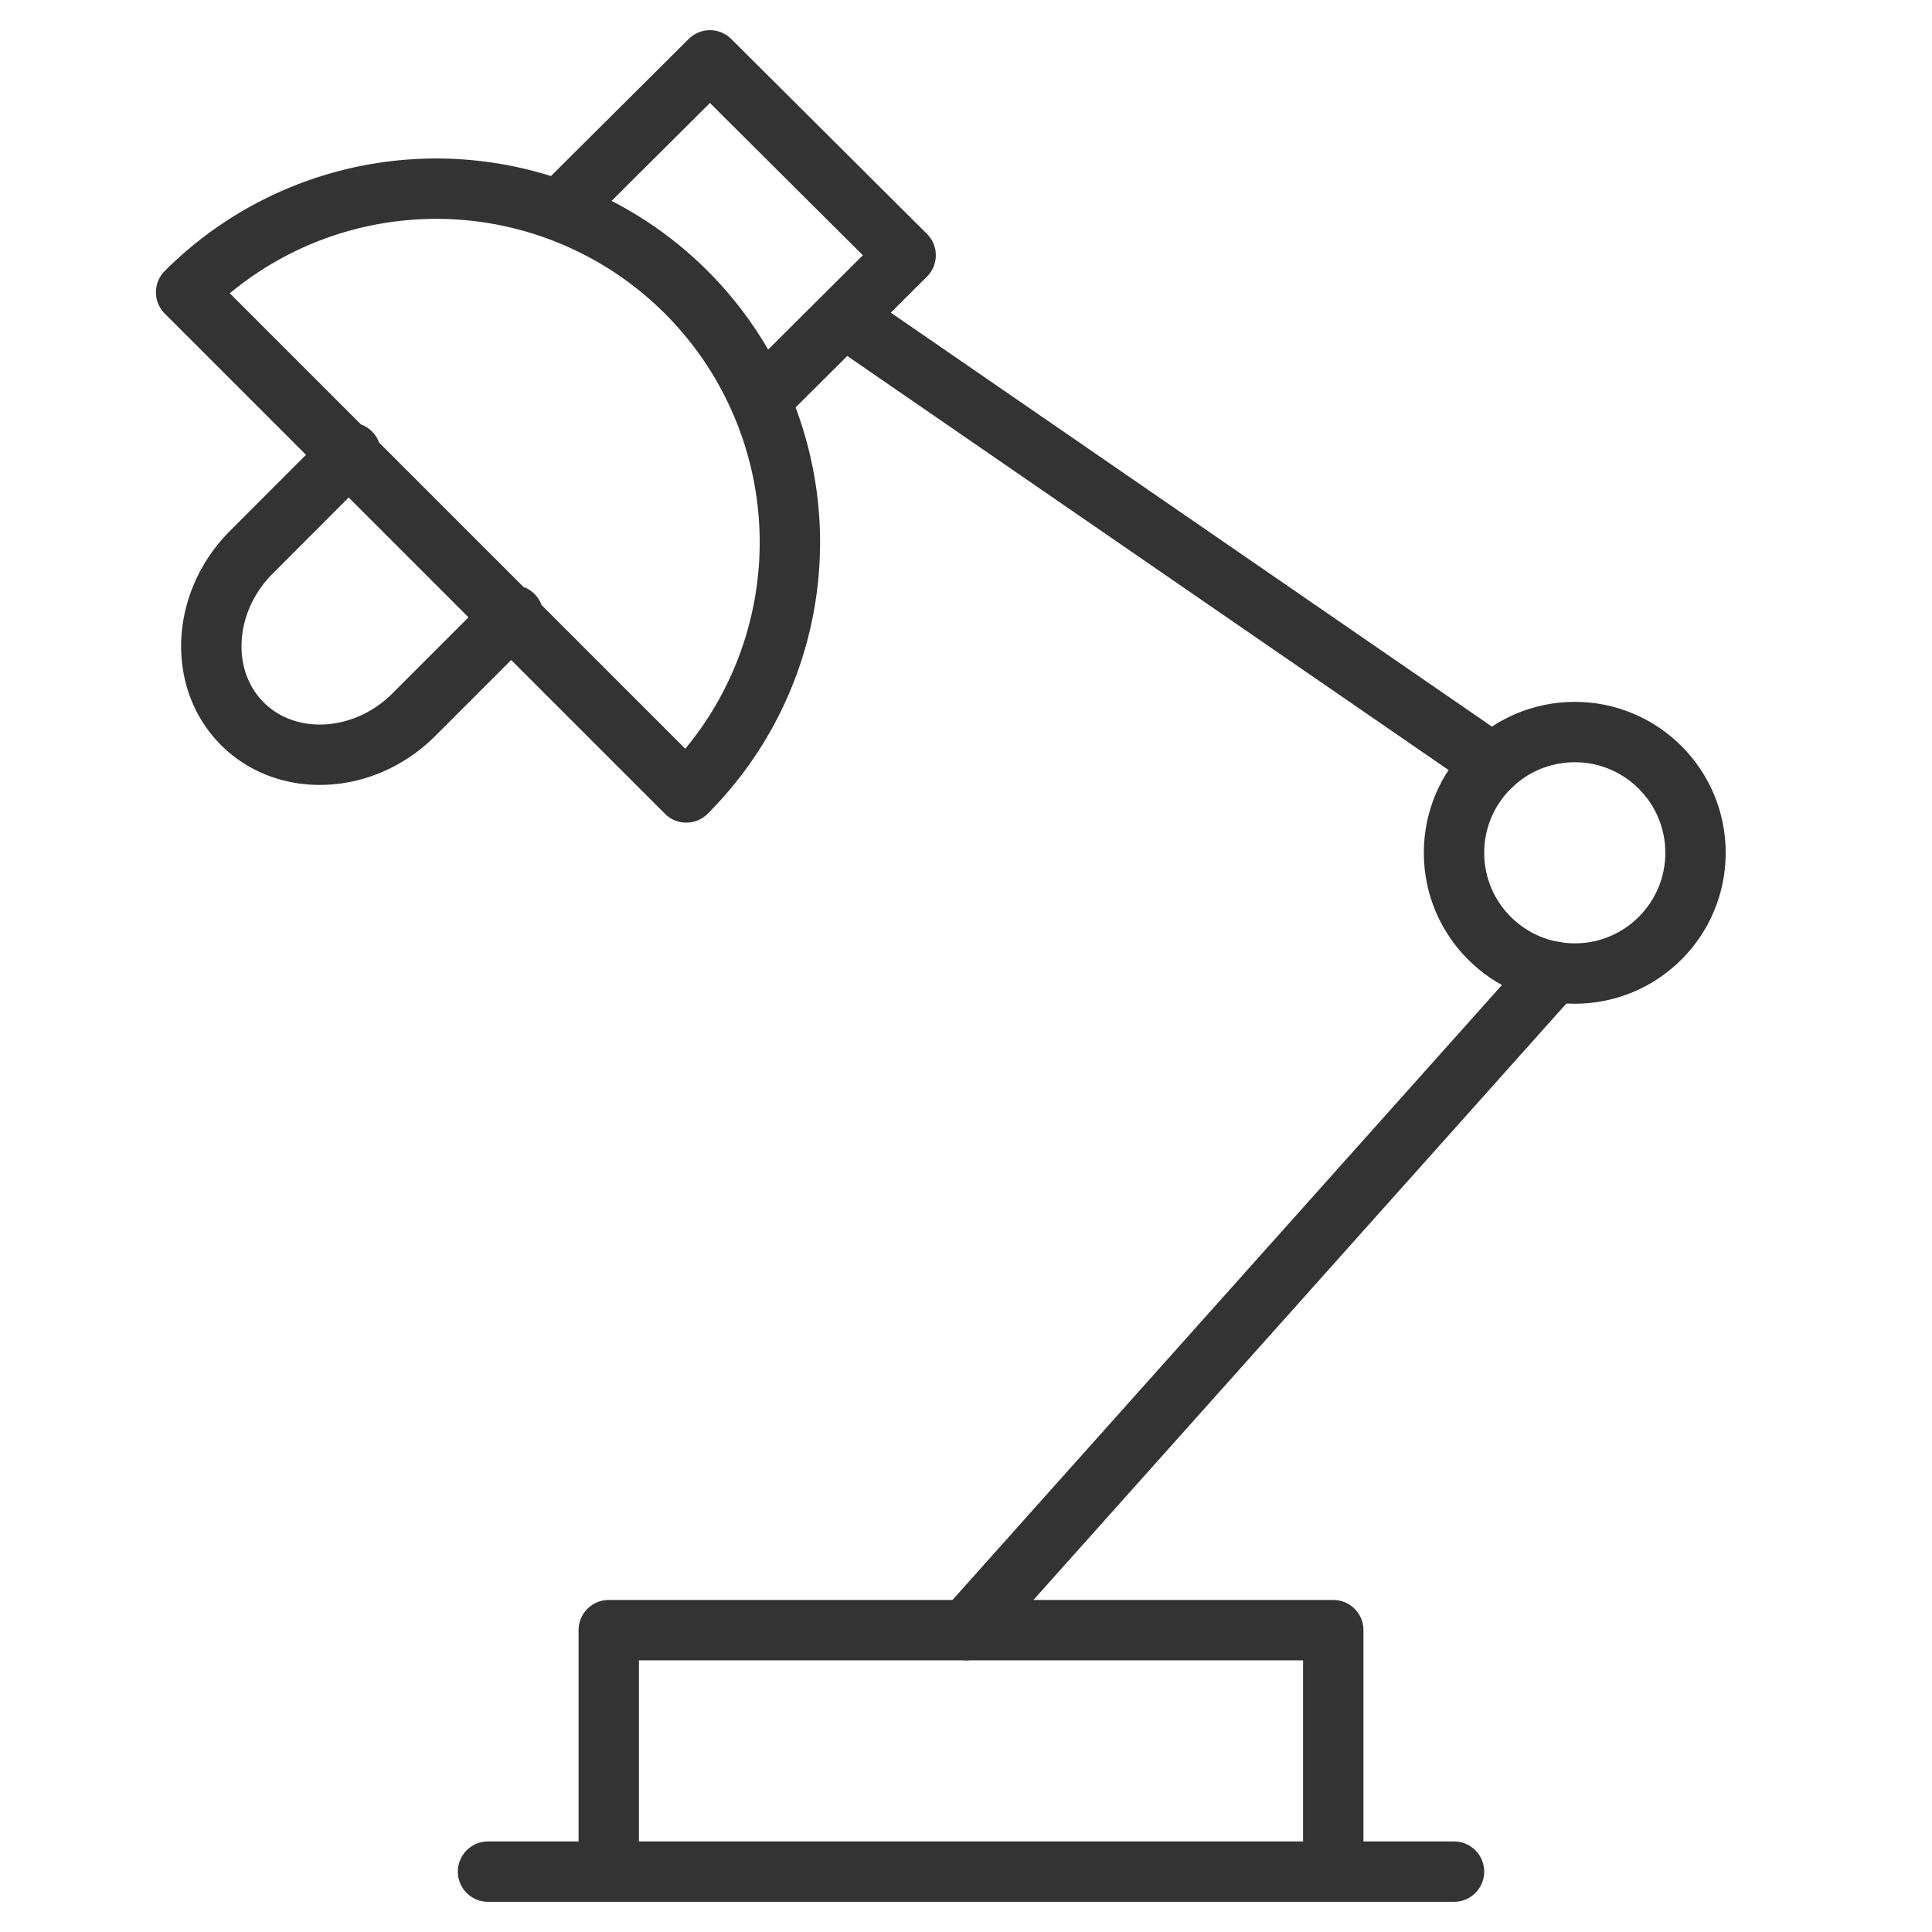 <svg xmlns="http://www.w3.org/2000/svg" viewBox="0 0 32 32"><g stroke="#333" stroke-linecap="round" stroke-linejoin="round" stroke-miterlimit="10" fill="none"><path d="M8.083 31h16m-14 0v-4h12v4"/><circle cx="26.083" cy="14.125" r="2"/><path d="M16 27l9.744-10.905M3.083 4.841a5.857 5.857 0 0 1 8.284 0 5.857 5.857 0 0 1 0 8.284L3.083 4.841zm6.27-1.446L11.759 1 15 4.228 12.588 6.63M8.5 10.192l-1.645 1.645c-.822.823-2.101.89-2.841.15-.74-.74-.673-2.019.15-2.841L5.808 7.5m8.365-2.115l10.556 7.269"/></g></svg>